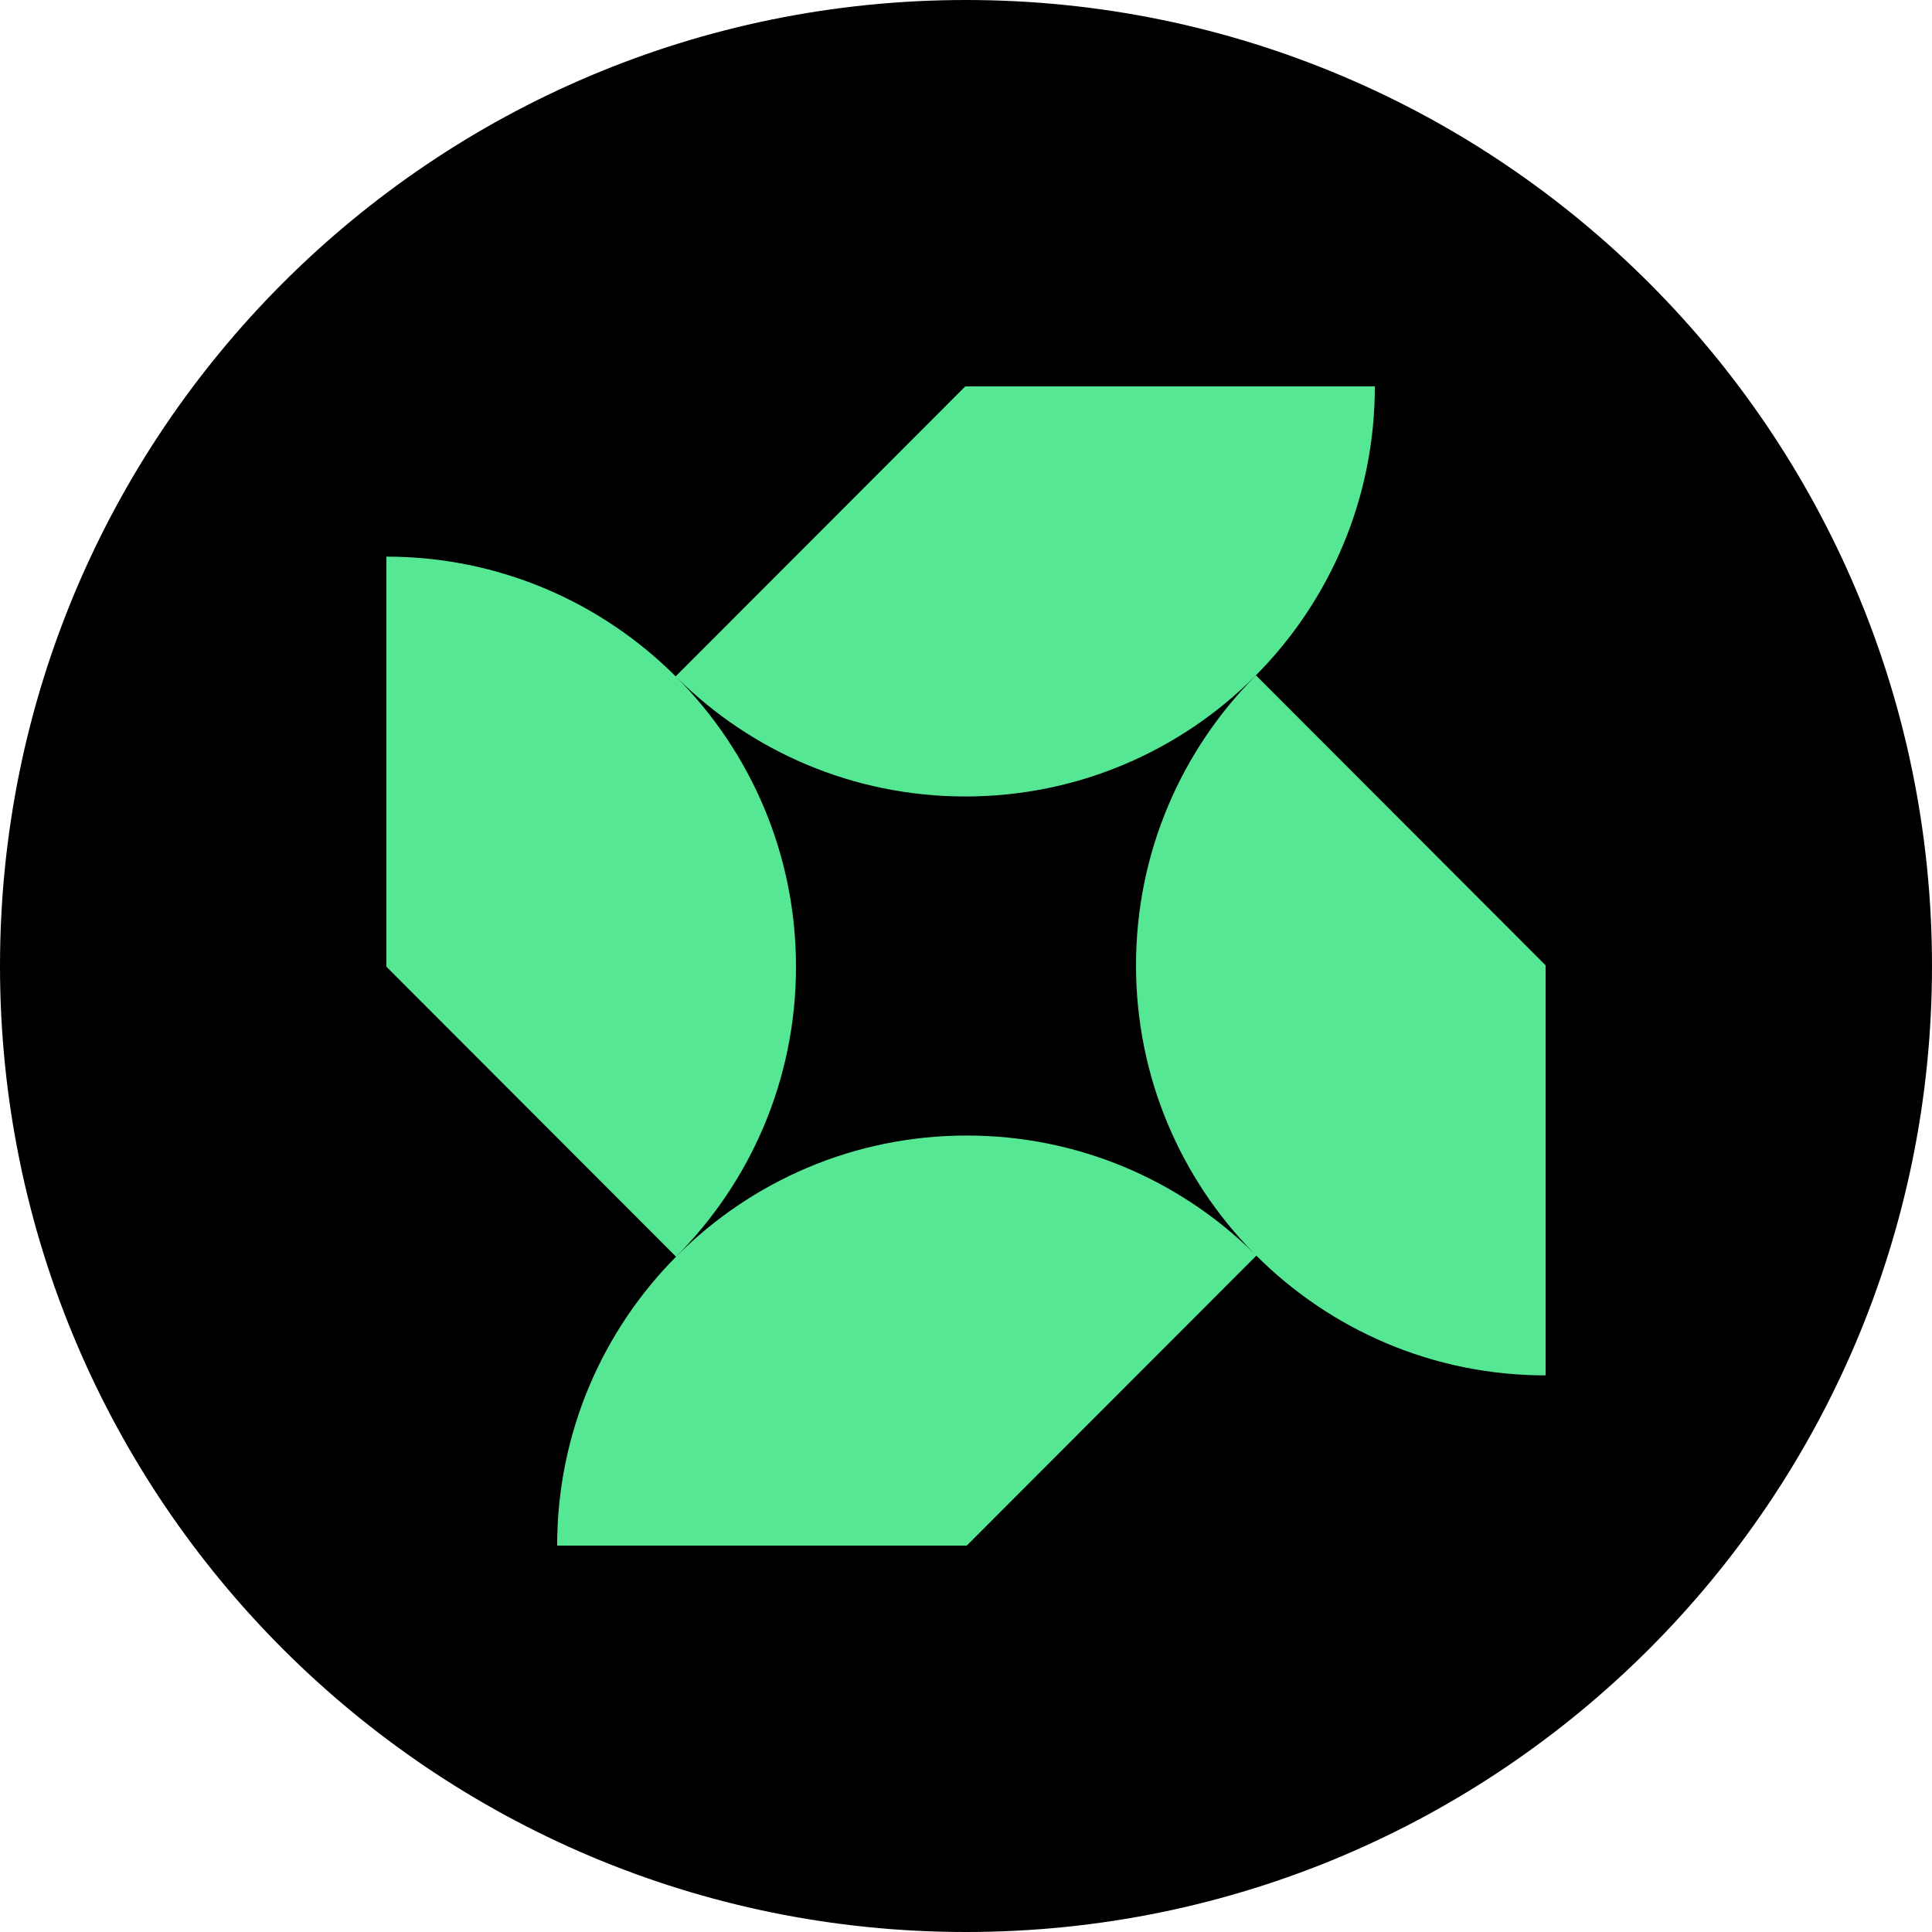 <svg width="200" height="200" viewBox="0 0 200 200" fill="none" xmlns="http://www.w3.org/2000/svg">
<g clip-path="url(#clip0_10_485)">
<path d="M200 100C200 44.772 155.228 0 100 0C44.772 0 0 44.772 0 100C0 155.228 44.772 200 100 200C155.228 200 200 155.228 200 100Z" fill="black"/>
<path fill-rule="evenodd" clip-rule="evenodd" d="M142.324 40C142.324 63.446 123.341 82.451 99.923 82.451C88.313 82.451 77.791 77.778 70.133 70.207C77.718 77.877 82.401 88.427 82.401 100.073C82.401 111.794 77.655 122.407 69.981 130.09L40 100.073V57.622C51.689 57.622 62.273 62.357 69.943 70.016L99.923 40H142.324ZM130.057 129.986C137.727 137.645 148.311 142.38 160 142.38V99.929L130.019 69.912C122.345 77.595 117.599 88.208 117.599 99.929C117.599 111.538 122.252 122.058 129.794 129.721C122.143 122.193 111.651 117.549 100.077 117.549C76.659 117.549 57.676 136.555 57.676 160.001H100.077L130.057 129.986Z" fill="#55E794"/>
</g>
<defs>
<clipPath id="clip0_10_485">
<rect width="200" height="200" fill="white"/>
</clipPath>
</defs>
</svg>

